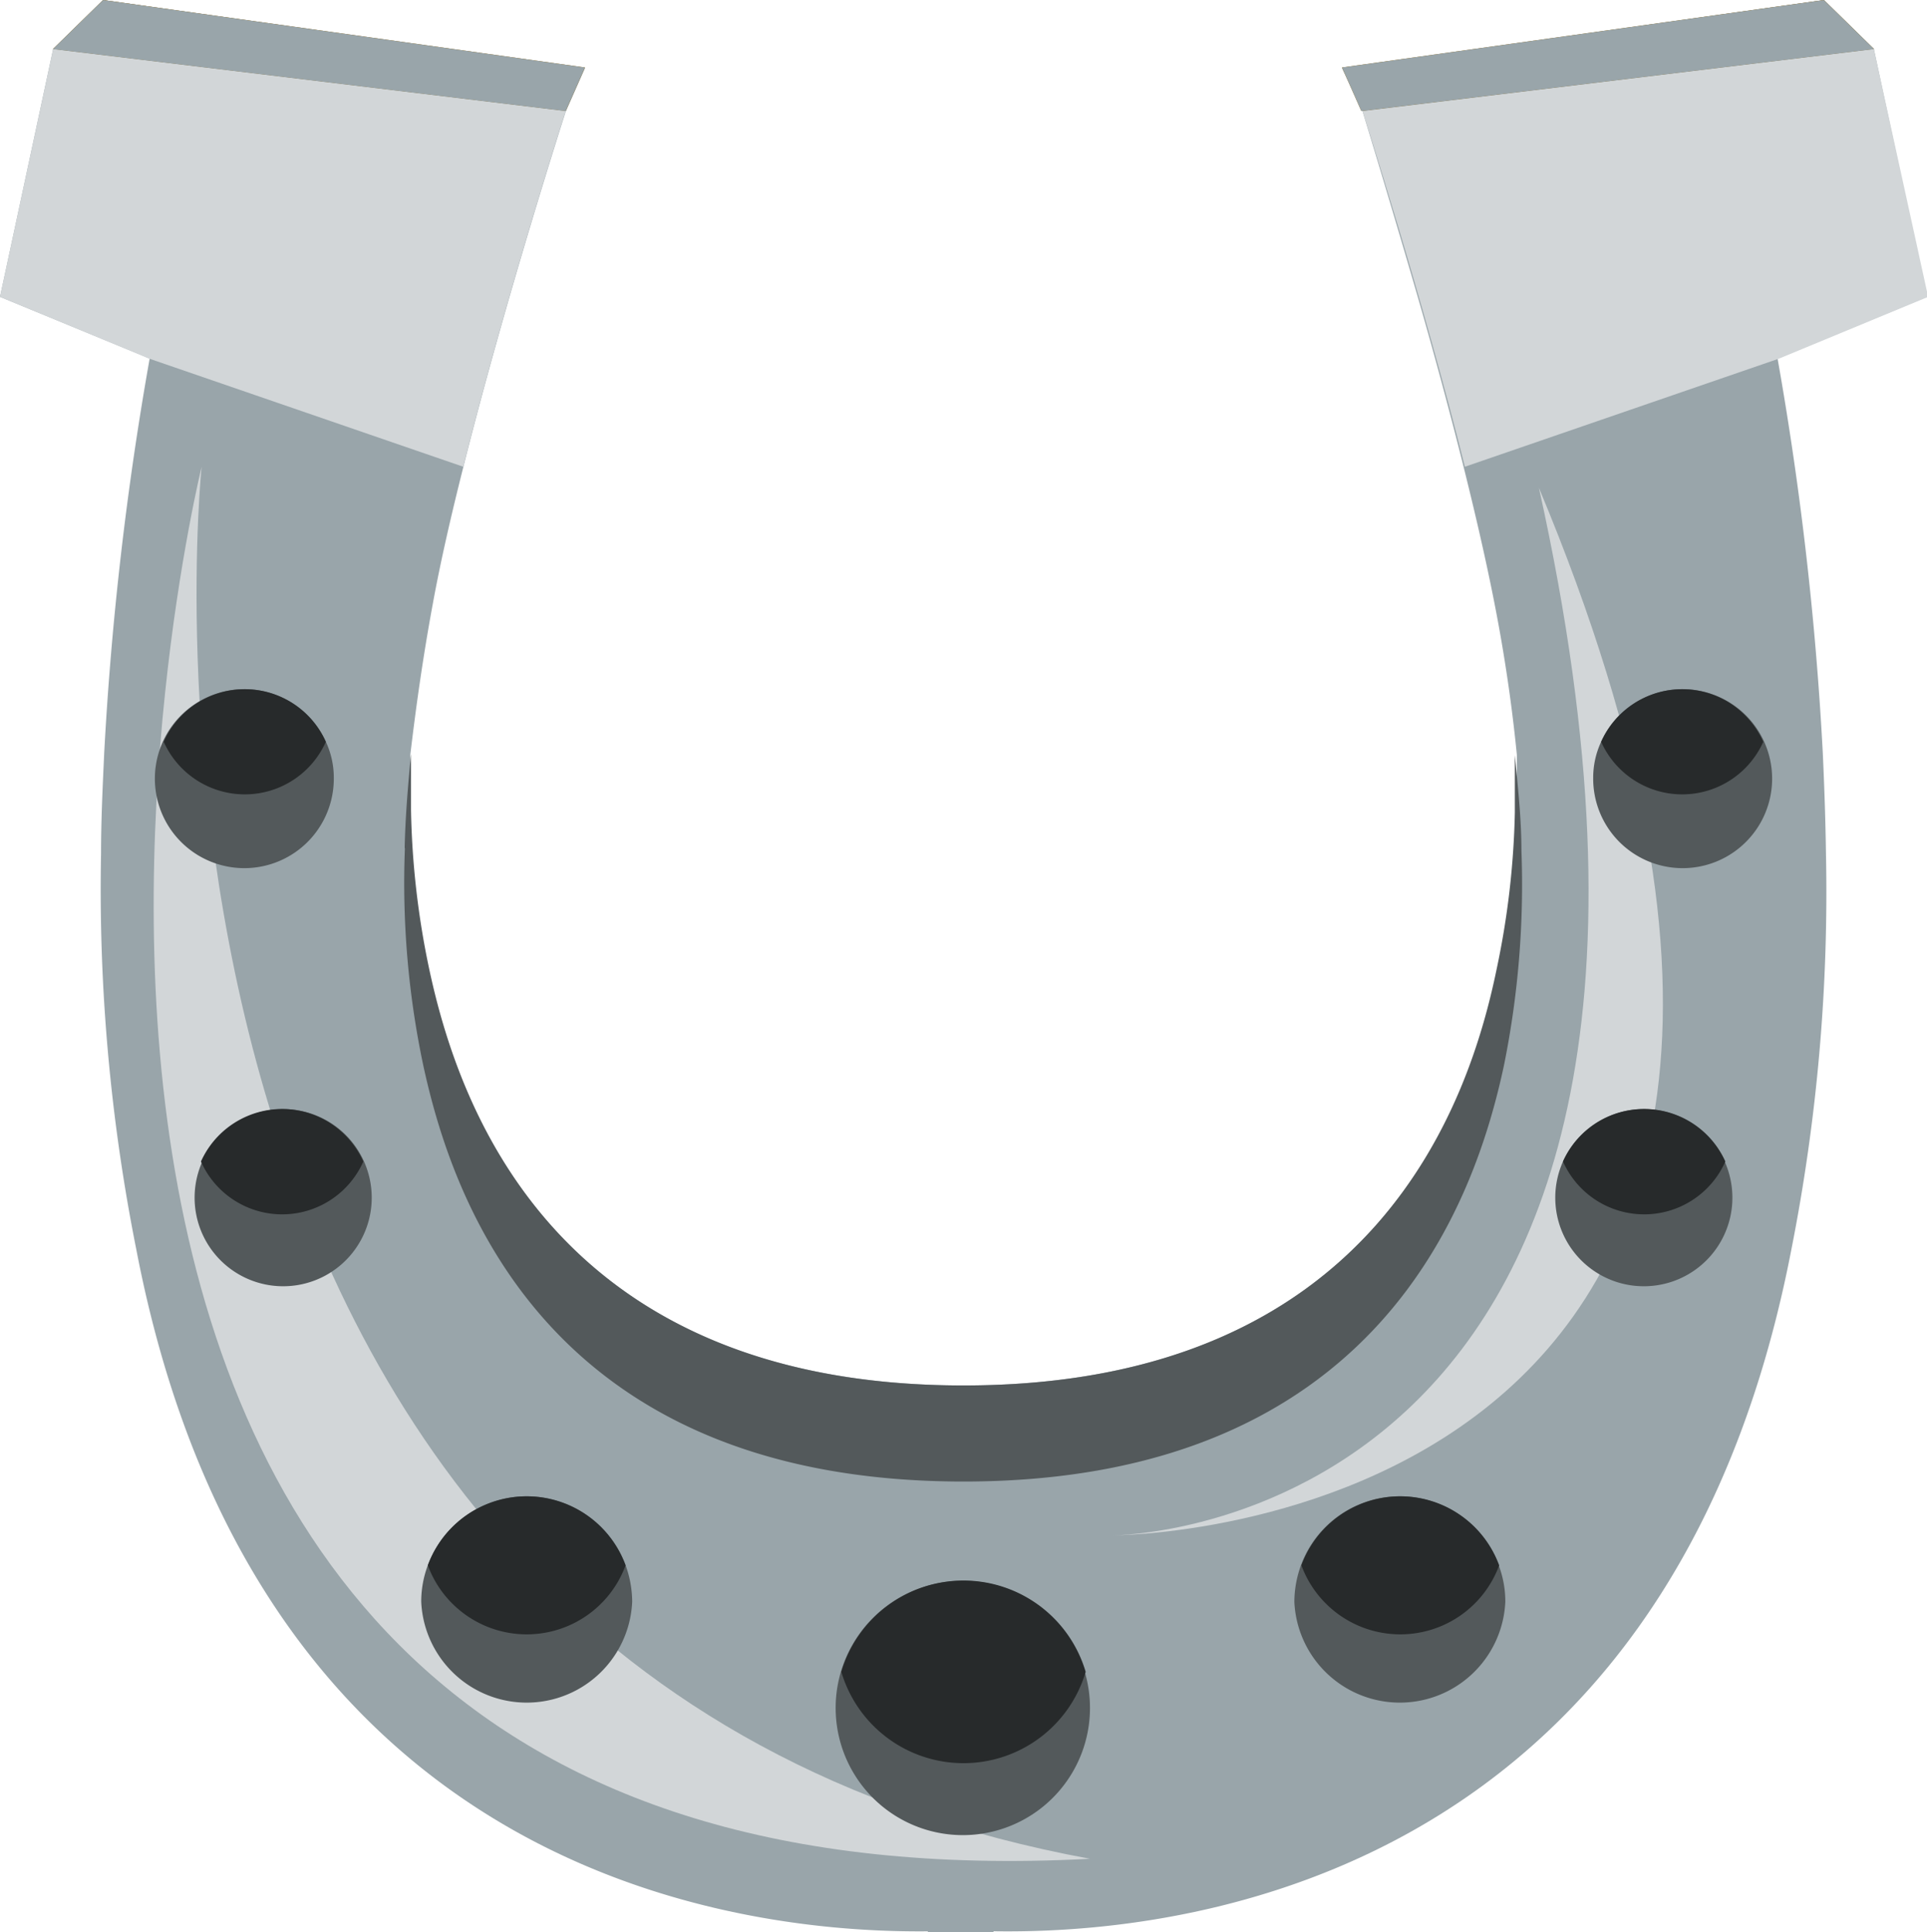 <svg xmlns="http://www.w3.org/2000/svg" viewBox="0 0 84.86 85.07"><defs><style>.cls-1{fill:#99a5aa;}.cls-2{fill:#916100;}.cls-3{fill:#53595b;}.cls-4{fill:#d2d6d8;}.cls-5{fill:#272a2b;}</style></defs><g id="Layer_3" data-name="Layer 3"><path class="cls-1" d="M80.27,33.13c.07,1.51.12,3,.14,4.43A81,81,0,0,1,78.89,55h0C72.66,87.31,44.63,85,42.43,85S12.2,87.31,6,55H6A81,81,0,0,1,4.45,37.56c0-1.44.07-2.92.14-4.43a142.92,142.92,0,0,1,2-17.34l-.4-.17L0,13.07.51,10.7,2.34,2.16,4.54,0,25.76,3l-.85,1.92s-2.64,8.18-4.51,15.66c-.53,2.1-1,4.15-1.33,5.95-.44,2.37-.75,4.58-1,6.7,0,.83,0,1.66,0,2.46,0,0,0,0,0,0a36.79,36.79,0,0,0,.8,7C20.13,48.4,24.22,61,42.43,61S64.73,48.4,66,42.66a36.64,36.64,0,0,0,.8-6.89c0-.82,0-1.66,0-2.52-.21-2.13-.53-4.37-1-6.75C65,22.42,63.58,17,62.31,12.64S60,4.89,60,4.89L59.1,3,80.32,0l2.2,2.16,1.83,8.54.51,2.37-6.17,2.55-.41.17A142.65,142.65,0,0,1,80.27,33.13Z"/><polygon class="cls-2" points="4.54 0 2.33 2.16 24.91 4.89 25.76 2.97 4.54 0"/><polygon class="cls-2" points="80.32 0 82.53 2.16 59.95 4.89 59.1 2.97 80.32 0"/><path class="cls-3" d="M17.83,37.36a38.8,38.8,0,0,0,.81,9.55C19.89,52.66,24,65.23,42.43,65.23S65,52.66,66.23,46.91A40.06,40.06,0,0,0,67,37.45c0-1.35-.15-2.75-.29-4.2,0,.86,0,1.7,0,2.52a36.64,36.64,0,0,1-.8,6.89C64.73,48.4,60.64,61,42.43,61S20.13,48.4,18.9,42.66a36.79,36.79,0,0,1-.8-7s0,0,0,0c0-.8,0-1.63,0-2.46-.14,1.42-.25,2.81-.28,4.13A0,0,0,0,0,17.83,37.36Z"/><path class="cls-4" d="M24.91,4.89s-2.64,8.18-4.51,15.66L6.57,15.79,0,13.07,2.34,2.16Z"/><path class="cls-4" d="M8.88,20.55S-6.94,84.76,48,81.84C3.28,73.61,8.88,20.55,8.88,20.55Z"/><path class="cls-4" d="M49,67.6s29,0,18.77-46.12C87.07,67.61,49,67.6,49,67.6Z"/><path class="cls-3" d="M14.7,34.26a3.94,3.94,0,1,1-.35-1.6A3.74,3.74,0,0,1,14.7,34.26Z"/><path class="cls-3" d="M16.37,52.74a3.9,3.9,0,1,1-.34-1.6A3.91,3.91,0,0,1,16.37,52.74Z"/><path class="cls-3" d="M27.84,70.53a4.65,4.65,0,0,1-9.29,0,4.51,4.51,0,0,1,.29-1.61,4.64,4.64,0,0,1,8.71,0A4.74,4.74,0,0,1,27.84,70.53Z"/><path class="cls-3" d="M48,75.21a5.6,5.6,0,1,1-.23-1.6A5.61,5.61,0,0,1,48,75.21Z"/><path class="cls-5" d="M14.35,32.66a3.91,3.91,0,0,1-7.14,0,3.91,3.91,0,0,1,7.14,0Z"/><path class="cls-5" d="M16,51.14a3.91,3.91,0,0,1-7.15,0,3.92,3.92,0,0,1,7.15,0Z"/><path class="cls-5" d="M27.55,68.92a4.64,4.64,0,0,1-8.71,0,4.64,4.64,0,0,1,8.71,0Z"/><path class="cls-5" d="M47.81,73.61a5.61,5.61,0,0,1-10.76,0,5.61,5.61,0,0,1,10.76,0Z"/><polygon class="cls-1" points="4.54 0 2.33 2.16 24.91 4.89 25.76 2.97 4.54 0"/><path class="cls-4" d="M60,4.89s2.64,8.18,4.51,15.66l13.83-4.76,6.57-2.72L82.52,2.16Z"/><path class="cls-3" d="M70.16,34.26a3.94,3.94,0,1,0,.35-1.6A3.74,3.74,0,0,0,70.16,34.26Z"/><path class="cls-3" d="M68.49,52.74a3.9,3.9,0,1,0,.34-1.6A3.91,3.91,0,0,0,68.49,52.74Z"/><path class="cls-3" d="M57,70.53a4.65,4.65,0,0,0,9.29,0A4.51,4.51,0,0,0,66,68.92a4.64,4.64,0,0,0-8.71,0A4.74,4.74,0,0,0,57,70.53Z"/><path class="cls-5" d="M70.51,32.66a3.91,3.91,0,0,0,7.14,0,3.91,3.91,0,0,0-7.14,0Z"/><path class="cls-5" d="M68.83,51.14a3.91,3.91,0,0,0,7.15,0,3.92,3.92,0,0,0-7.15,0Z"/><path class="cls-5" d="M57.31,68.92a4.64,4.64,0,0,0,8.71,0,4.64,4.64,0,0,0-8.71,0Z"/><polygon class="cls-1" points="80.32 0 82.53 2.16 59.95 4.89 59.1 2.97 80.32 0"/><rect class="cls-1" x="40.86" y="83.05" width="2.89" height="2.02"/></g></svg>